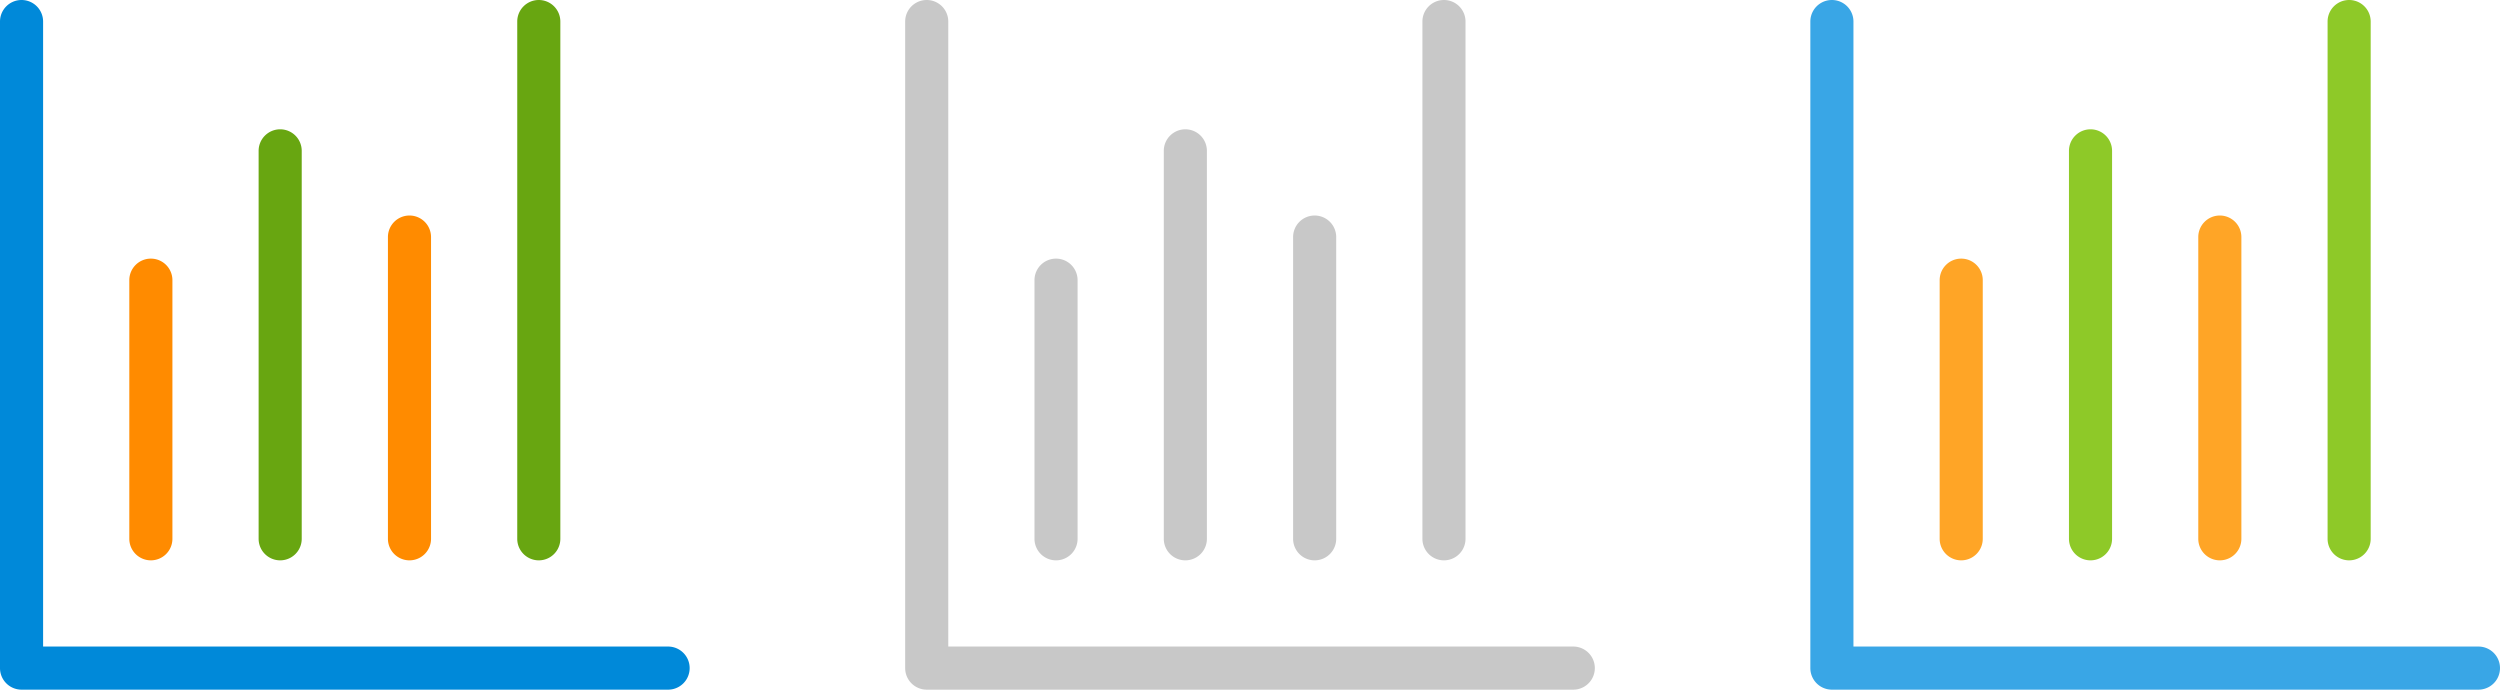 <svg xmlns="http://www.w3.org/2000/svg" width="58" height="16" viewBox="0 0 58 16">
  <defs>
    <style>
      .cls-1 {
        fill: #0089d9;
      }

      .cls-1, .cls-2, .cls-3, .cls-4, .cls-5, .cls-6, .cls-7 {
        fill-rule: evenodd;
      }

      .cls-2 {
        fill: #ff8b00;
      }

      .cls-3 {
        fill: #68a611;
      }

      .cls-4 {
        fill: #c8c8c8;
      }

      .cls-5 {
        fill: #39a6e6;
      }

      .cls-6 {
        fill: #ffa526;
      }

      .cls-7 {
        fill: #8ec928;
      }
    </style>
  </defs>
  <title>16_report</title>
  <g id="Report">
    <path class="cls-1" d="M15.5,15H1V.5A.5.5,0,0,0,.5,0,.5.5,0,0,0,0,.5v15a.5.5,0,0,0,.5.5h15a.5.5,0,0,0,0-1Z"/>
    <path class="cls-2" d="M3.5,6a.5.5,0,0,1,.5.5v6a.5.5,0,0,1-.5.5.5.5,0,0,1-.5-.5v-6A.5.5,0,0,1,3.5,6Z"/>
    <path class="cls-2" d="M9.5,5a.5.5,0,0,1,.5.5v7a.5.5,0,0,1-1,0v-7A.5.5,0,0,1,9.5,5Z"/>
    <path class="cls-3" d="M6.5,3a.5.5,0,0,1,.5.5v9a.5.5,0,0,1-1,0v-9A.5.5,0,0,1,6.5,3Z"/>
    <path class="cls-3" d="M12.5,0a.5.5,0,0,1,.5.5v12a.5.5,0,0,1-1,0V.5A.5.5,0,0,1,12.5,0Z"/>
    <path class="cls-4" d="M36.5,15H22V.5a.5.5,0,0,0-1,0v15a.5.5,0,0,0,.5.5h15a.5.5,0,0,0,0-1Z"/>
    <path class="cls-4" d="M24.5,6a.5.5,0,0,1,.5.5v6a.5.5,0,0,1-1,0v-6A.5.5,0,0,1,24.5,6Z"/>
    <path class="cls-4" d="M30.5,5a.5.5,0,0,1,.5.5v7a.5.5,0,0,1-1,0v-7A.5.5,0,0,1,30.5,5Z"/>
    <path class="cls-4" d="M27.5,3a.5.5,0,0,1,.5.5v9a.5.5,0,0,1-1,0v-9A.5.5,0,0,1,27.5,3Z"/>
    <path class="cls-4" d="M33.5,0a.5.5,0,0,1,.5.5v12a.5.5,0,0,1-1,0V.5A.5.5,0,0,1,33.5,0Z"/>
    <path class="cls-5" d="M57.5,15H43V.5a.5.5,0,0,0-1,0v15a.5.5,0,0,0,.5.5h15a.5.5,0,0,0,0-1Z"/>
    <path class="cls-6" d="M45.5,6a.5.5,0,0,1,.5.5v6a.5.5,0,0,1-1,0v-6A.5.5,0,0,1,45.5,6Z"/>
    <path class="cls-6" d="M51.5,5a.5.5,0,0,1,.5.5v7a.5.5,0,0,1-1,0v-7A.5.5,0,0,1,51.5,5Z"/>
    <path class="cls-7" d="M48.5,3a.5.5,0,0,1,.5.5v9a.5.5,0,0,1-1,0v-9A.5.5,0,0,1,48.5,3Z"/>
    <path class="cls-7" d="M54.5,0a.5.5,0,0,1,.5.5v12a.5.5,0,0,1-1,0V.5A.5.5,0,0,1,54.5,0Z"/>
  </g>
</svg>
